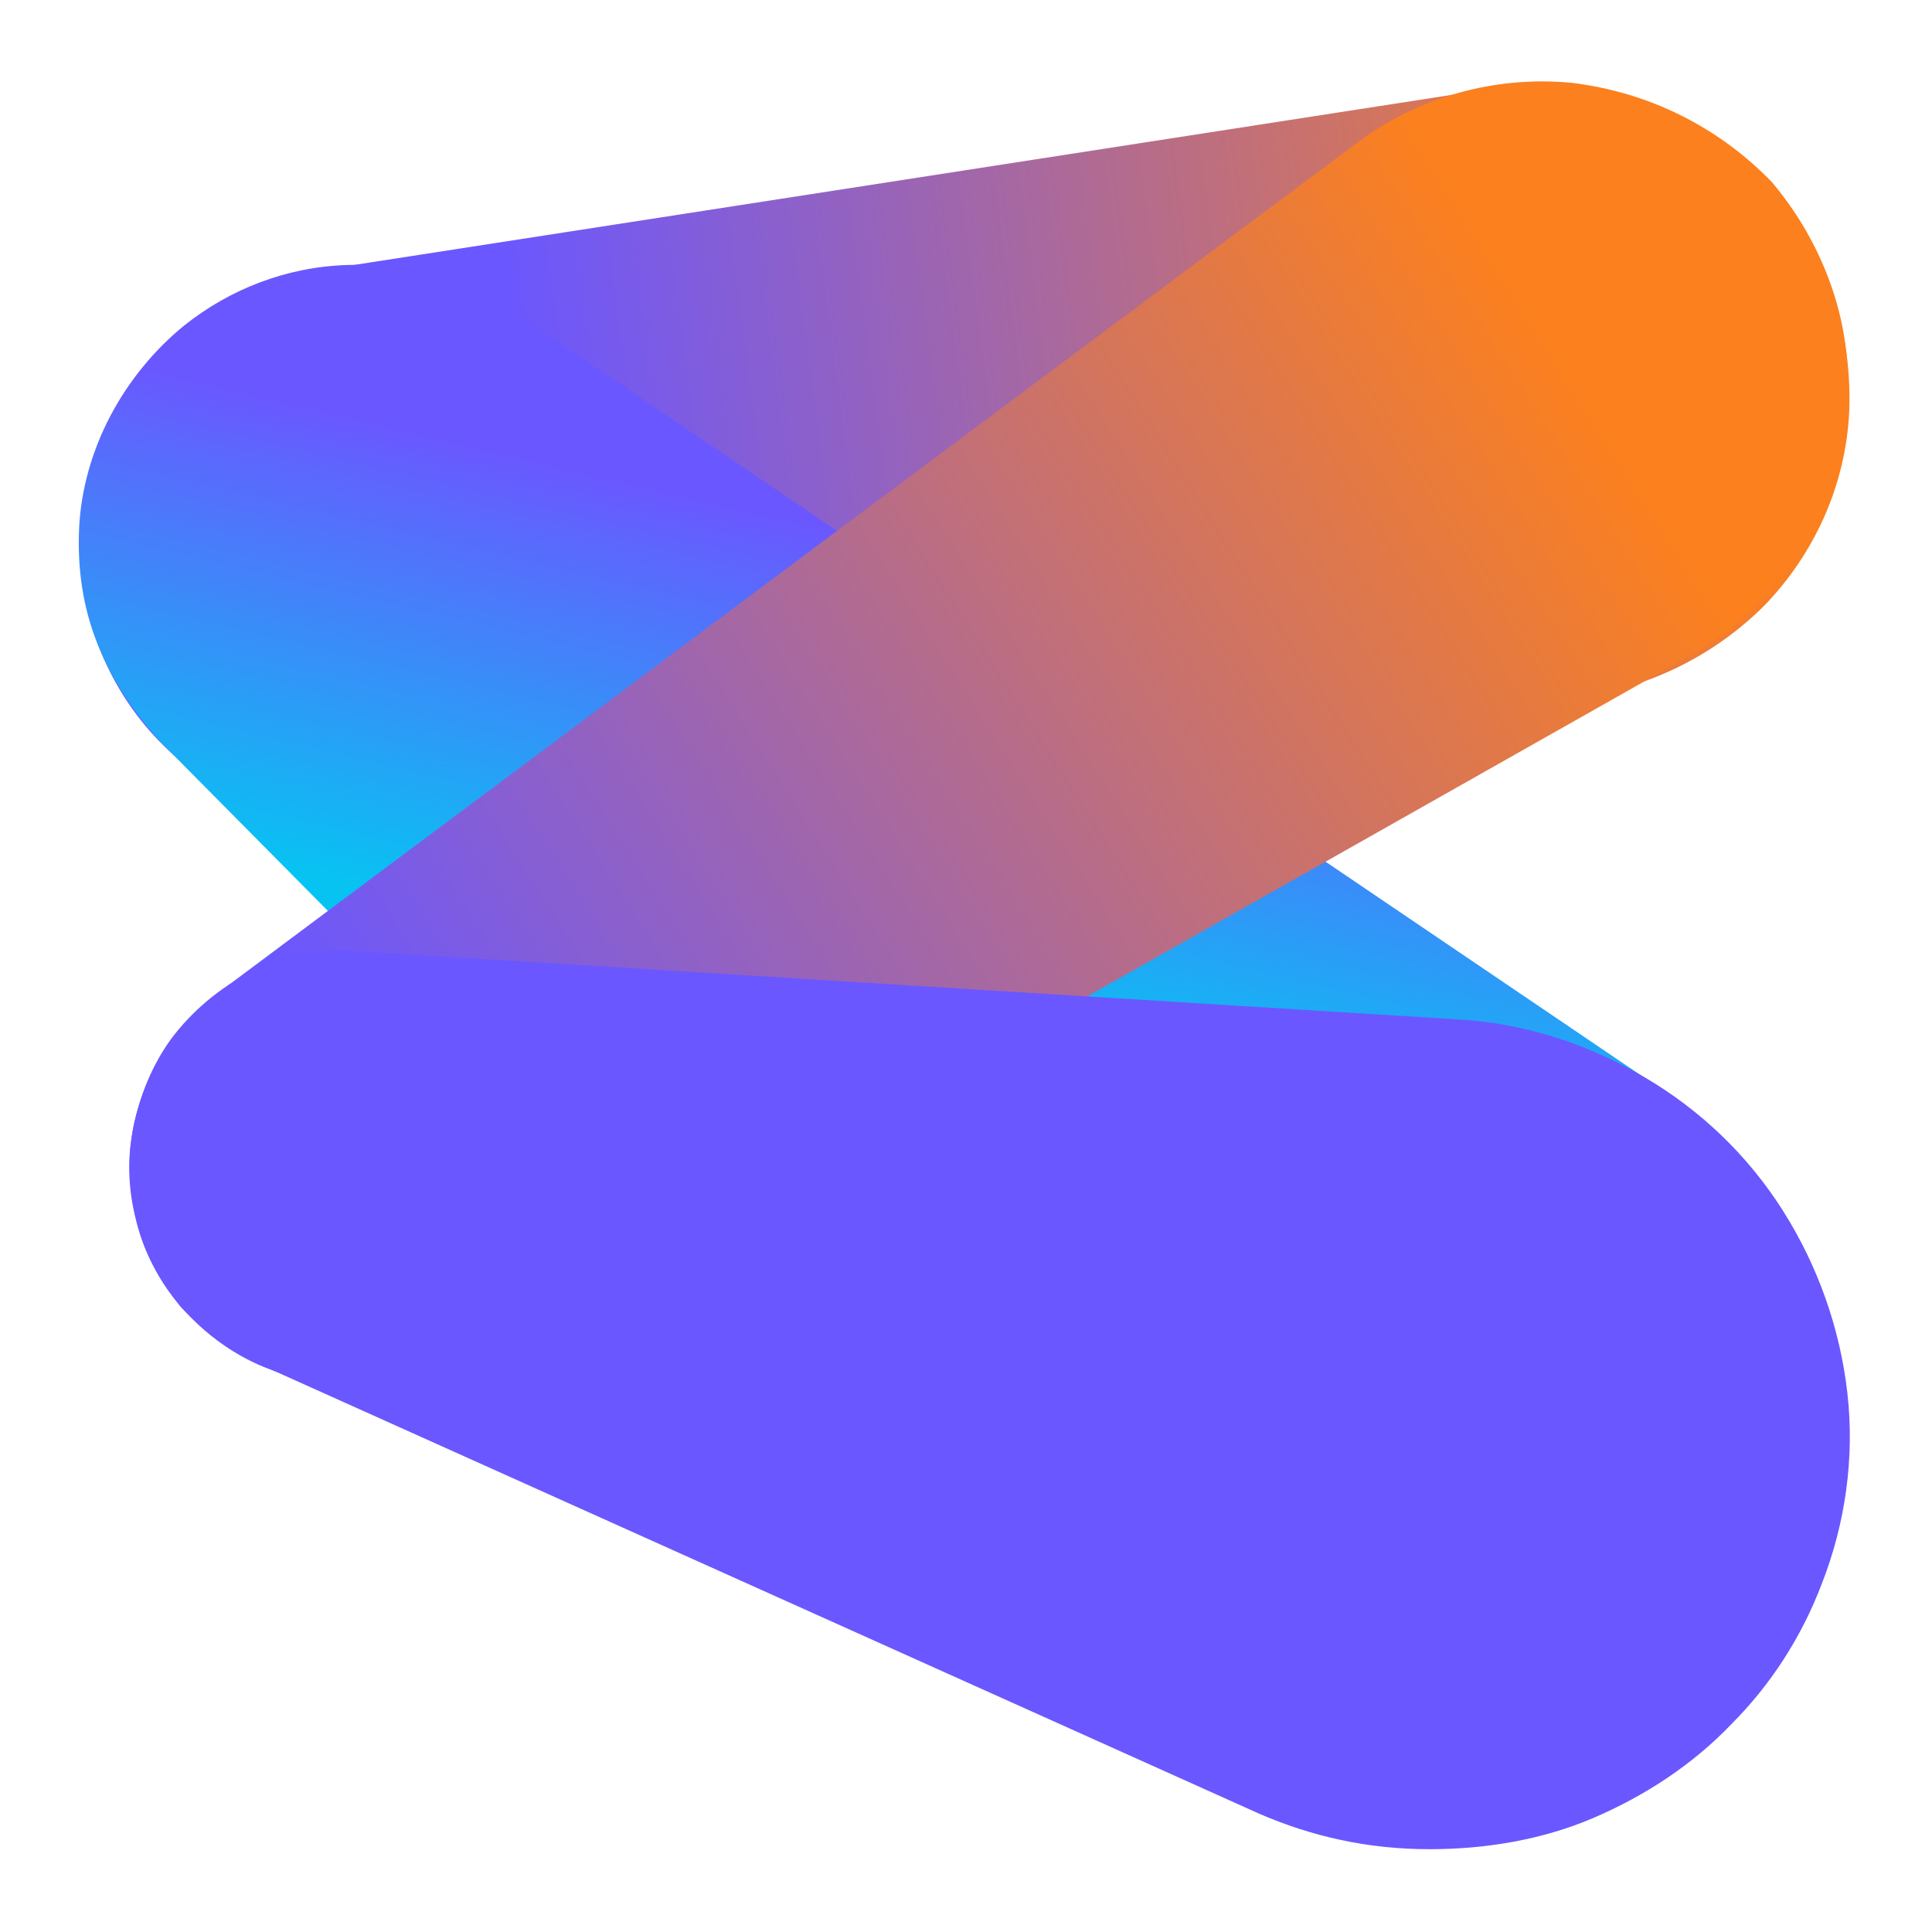 <?xml version="1.0" encoding="utf-8"?>
<!-- Generator: Adobe Illustrator 25.2.3, SVG Export Plug-In . SVG Version: 6.00 Build 0)  -->
<svg version="1.1" id="Layer_1" xmlns="http://www.w3.org/2000/svg" xmlns:xlink="http://www.w3.org/1999/xlink" x="0px" y="0px"
	 viewBox="0 0 105 105" style="enable-background:new 0 0 105 105;" xml:space="preserve">
<style type="text/css">
	.st0{fill:url(#SVGID_1_);}
	.st1{fill:url(#SVGID_2_);}
	.st2{fill:url(#SVGID_3_);}
	.st3{fill:url(#SVGID_4_);}
</style>
<linearGradient id="SVGID_1_" gradientUnits="userSpaceOnUse" x1="96.929" y1="86.525" x2="29.219" y2="77.505" gradientTransform="matrix(1 0 0 -1 0 106)">
	<stop  offset="0" style="stop-color:#FC801D"/>
	<stop  offset="1" style="stop-color:#6B57FF"/>
</linearGradient>
<path class="st0" d="M85.5,37.9l-64.3,6.9c-3.8,0.4-7.7-0.6-10.7-2.9c-3.1-2.3-5.2-5.7-5.9-9.5c-0.4-2-0.3-4,0.1-6
	c0.4-2,1.3-3.9,2.5-5.5s2.7-3.1,4.4-4.1c1.7-1.1,3.7-1.8,5.7-2.1l63.9-9.9c2.5-0.4,5-0.2,7.4,0.5s4.6,2,6.5,3.7
	c1.8,1.7,3.3,3.8,4.2,6.1c0.9,2.3,1.3,4.8,1.2,7.3c-0.2,4-1.9,7.7-4.6,10.5C93.1,35.7,89.4,37.5,85.5,37.9z"/>
<linearGradient id="SVGID_2_" gradientUnits="userSpaceOnUse" x1="51.93" y1="50.02" x2="57.71" y2="74.46" gradientTransform="matrix(1 0 0 -1 0 106)">
	<stop  offset="0" style="stop-color:#07C3F2"/>
	<stop  offset="1" style="stop-color:#6B57FF"/>
</linearGradient>
<path class="st1" d="M61.7,93.8L8.8,40.4C7.3,38.8,6.1,37,5.3,35c-0.8-2-1.1-4.1-1-6.3c0.1-2.1,0.7-4.2,1.7-6.1c1-1.9,2.4-3.6,4-4.9
	c2.5-2,5.6-3.2,8.9-3.3s6.4,0.8,9.1,2.6l62.3,42.2c2.9,2,5.3,4.6,7,7.6c1.7,3,2.7,6.4,2.9,9.9c0.2,3.5-0.5,7-1.9,10.2
	c-1.4,3.2-3.5,6-6.2,8.3c-4.3,3.6-9.9,5.5-15.6,5.2C71,100.2,65.7,97.9,61.7,93.8z"/>
<linearGradient id="SVGID_3_" gradientUnits="userSpaceOnUse" x1="85.474" y1="85.98" x2="15.234" y2="41.17" gradientTransform="matrix(1 0 0 -1 0 106)">
	<stop  offset="0" style="stop-color:#FC801D"/>
	<stop  offset="0.92" style="stop-color:#6B57FF"/>
</linearGradient>
<path class="st2" d="M73.7,7.8L11.8,54c-1.3,1-2.4,2.2-3.2,3.6c-0.8,1.4-1.3,3-1.5,4.6c-0.2,1.6,0,3.3,0.5,4.8
	c0.5,1.6,1.3,3,2.4,4.2c1.8,2,4.2,3.4,6.9,3.8c2.7,0.5,5.4,0,7.8-1.4l67.2-38c2.2-1.2,4-2.9,5.5-5c1.4-2,2.4-4.4,2.8-6.8
	c0.4-2.5,0.3-5-0.4-7.4c-0.7-2.4-1.9-4.6-3.5-6.5C93.4,6.9,89.6,5,85.4,4.5C81.2,4.1,77,5.3,73.7,7.8z"/>
<linearGradient id="SVGID_4_" gradientUnits="userSpaceOnUse" x1="7859.428" y1="-5347.346" x2="2501.858" y2="-1650.902" gradientTransform="matrix(1 0 0 -1 0 106)">
	<stop  offset="0" style="stop-color:#07C3F2"/>
	<stop  offset="1" style="stop-color:#6B57FF"/>
</linearGradient>
<path class="st3" d="M68.5,98.6L14,74.1c-1.6-0.7-3-1.8-4.2-3.1c-1.1-1.4-2-2.9-2.4-4.7C7,64.6,6.9,62.8,7.3,61
	c0.4-1.7,1.1-3.4,2.2-4.8c1.2-1.5,2.7-2.7,4.4-3.5c1.7-0.8,3.7-1.2,5.6-1l59.7,3.7c3.6,0.2,7,1.3,10.1,3.1s5.7,4.3,7.6,7.3
	c1.9,3,3.1,6.4,3.5,9.9c0.4,3.5-0.1,7.1-1.4,10.4c-1.1,2.9-2.8,5.5-4.9,7.6c-2.1,2.2-4.7,3.9-7.5,5.1s-5.9,1.7-8.9,1.7
	C74.3,100.5,71.3,99.8,68.5,98.6z"/>
</svg>
